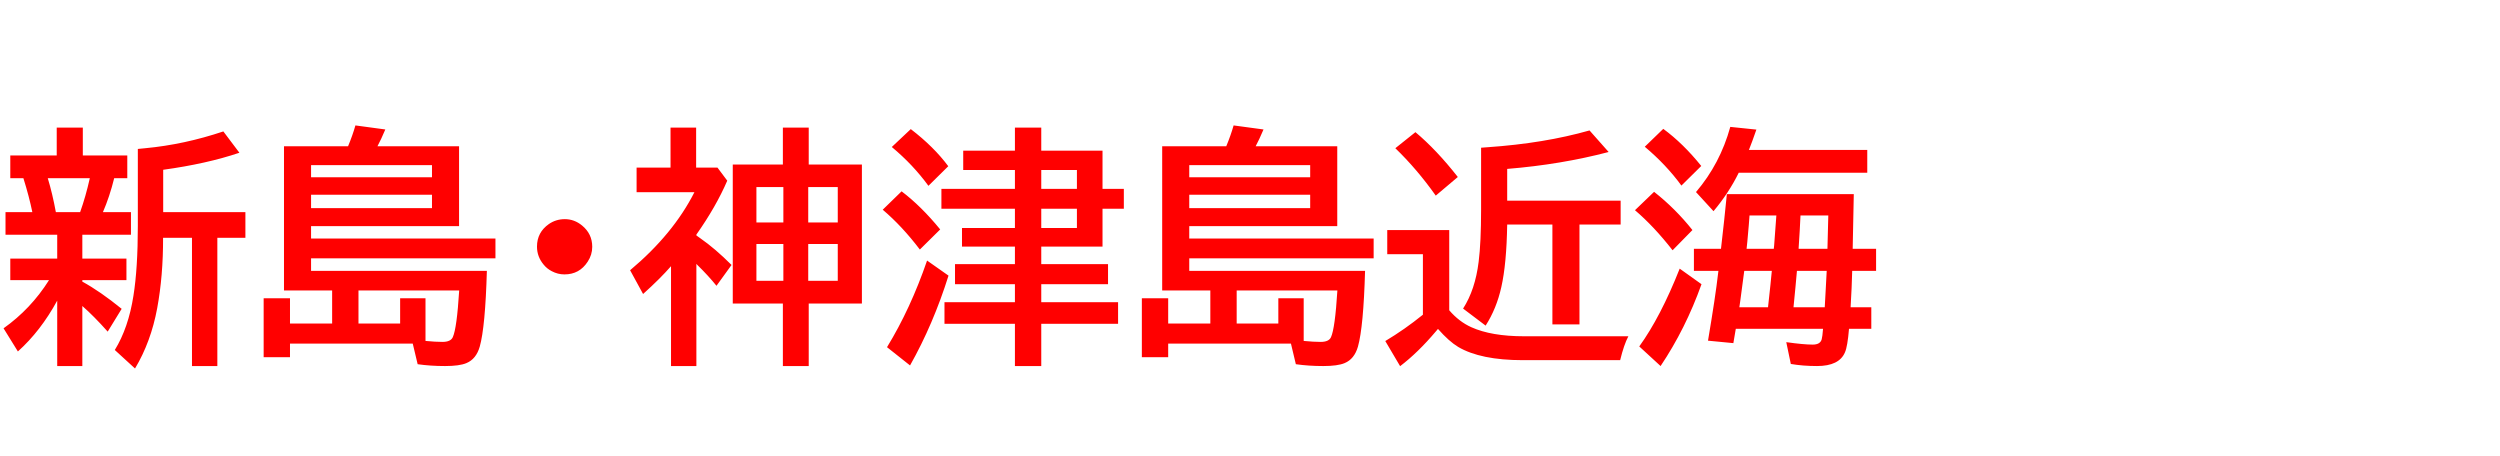 <svg xmlns="http://www.w3.org/2000/svg" id="svg1" version="1.1" height="200" width="1096">
  <defs id="defs1"></defs>
  <rect id="rect1" stroke="none" fill="none" height="200" width="1096" y="0" x="0"></rect>
  <path aria-label="新島・神津島近海" style="font-weight:bold;font-size:110px;font-family:'BIZ UDPGothic';fill:#ff0000" id="text1" d="m 36.094,123.467 q 7.788,4.243 17.241,11.924 l -6.123,9.99 Q 41.143,138.56 36.094,134.155 v 26.318 H 25.083 V 131.792 Q 17.832,145.112 7.842,154.082 L 1.558,143.931 Q 13.535,135.444 21.484,122.822 H 4.512 v -9.453 H 25.083 V 102.896 H 2.417 V 93.013 H 14.18 Q 12.783,86.191 10.259,78.135 H 4.512 V 68.145 H 24.868 V 55.952 h 11.44 v 12.192 h 19.497 v 9.99 h -5.747 q -1.987,8.057 -4.941,14.878 h 12.3 v 9.883 H 36.094 v 10.474 h 19.336 v 9.453 H 36.094 Z M 20.947,78.135 q 2.041,6.714 3.545,14.878 h 10.635 q 2.471,-6.929 4.243,-14.878 z m 50.542,26.104 q 0.054,16.65 -2.578,30.884 -2.739,14.771 -9.722,26.426 l -8.862,-8.11 q 5.962,-9.668 8.164,-23.74 1.934,-12.031 1.934,-30.723 V 65.298 q 1.074,-0.107 3.276,-0.322 17.08,-1.611 34.214,-7.358 l 7.036,9.346 q -14.287,4.834 -33.408,7.466 V 93.013 H 107.583 V 104.238 H 95.283 v 56.235 H 84.165 V 104.238 Z M 152.593,64.116 q 1.987,-4.78 3.223,-9.131 l 13.105,1.772 q -1.88,4.458 -3.438,7.358 h 35.771 v 35.02 h -64.883 v 5.425 h 80.835 v 8.701 h -80.835 v 5.479 h 77.075 q -0.698,24.6 -3.115,33.193 -1.558,5.479 -5.854,7.251 -3.062,1.289 -9.346,1.289 -6.445,0 -12.031,-0.806 l -2.148,-9.023 h -53.818 v 5.962 h -11.548 v -25.835 h 11.548 v 11.064 h 18.477 v -14.502 h -21.108 V 64.116 Z m 22.827,77.72 v -11.064 h 11.118 v 18.691 q 4.458,0.43 7.412,0.43 3.652,0 4.565,-2.095 1.772,-3.921 2.793,-20.464 H 157.158 v 14.502 z M 136.372,72.388 v 5.317 h 53.013 v -5.317 z m 0,12.998 v 5.854 h 53.013 v -5.854 z m 111.235,10.688 q 4.189,0 7.573,2.793 4.458,3.652 4.458,9.346 0,3.491 -1.987,6.499 -3.599,5.586 -10.205,5.586 -2.9,0 -5.532,-1.396 -2.095,-1.074 -3.545,-2.847 -2.954,-3.491 -2.954,-7.949 0,-6.23 5.21,-9.883 3.115,-2.148 6.982,-2.148 z m 57.686,7.144 q 0.591,0.43 1.719,1.235 6.499,4.512 13.696,11.709 l -6.606,9.131 q -3.491,-4.351 -8.433,-9.185 l -0.376,-0.43 v 44.795 H 294.175 v -43.774 q -4.673,5.371 -12.246,12.192 l -5.693,-10.42 Q 295.142,102.627 304.434,84.258 H 279.082 V 73.462 h 14.878 V 55.952 h 11.226 v 17.51 h 9.346 l 4.297,5.747 q -4.941,11.44 -13.535,23.633 z M 343.213,72.119 V 55.952 h 11.333 v 16.167 h 23.311 V 133.081 H 354.546 v 27.393 H 343.213 V 133.081 H 321.245 V 72.119 Z m -11.602,9.883 v 15.522 h 11.816 V 82.002 Z m 0,24.976 v 16.113 h 11.816 v -16.113 z m 35.664,16.113 v -16.113 h -12.944 v 16.113 z m 0,-25.566 V 82.002 h -12.944 v 15.522 z m 89.214,10.581 v 7.681 h 29.272 v 8.809 h -29.272 v 7.896 h 33.677 v 9.453 h -33.677 v 18.53 h -11.548 v -18.53 h -30.884 v -9.453 h 30.884 v -7.896 h -26.265 v -8.809 h 26.265 v -7.681 h -23.203 v -8.164 h 23.203 v -8.433 h -32.227 v -8.701 h 32.227 v -8.271 h -22.666 v -8.486 h 22.666 V 55.952 h 11.548 v 10.098 h 26.855 v 16.758 h 9.346 v 8.701 h -9.346 v 16.597 z m 0,-8.164 h 15.63 v -8.433 h -15.63 z m 0,-17.134 h 15.63 v -8.271 h -15.63 z m -49.468,-1.343 q -6.714,-9.238 -16.06,-17.026 l 8.325,-7.842 q 10.098,7.734 16.436,16.274 z m -3.76,27.93 Q 395.474,99.136 386.987,91.938 l 8.271,-8.057 q 8.647,6.553 16.919,16.704 z m -14.395,42.808 q 10.312,-16.865 17.563,-37.974 l 9.399,6.606 q -6.714,21.377 -16.865,39.37 z M 537.593,64.116 q 1.987,-4.78 3.223,-9.131 l 13.105,1.772 q -1.88,4.458 -3.438,7.358 h 35.771 v 35.02 h -64.883 v 5.425 h 80.835 v 8.701 h -80.835 v 5.479 h 77.075 q -0.698,24.6 -3.115,33.193 -1.558,5.479 -5.854,7.251 -3.062,1.289 -9.346,1.289 -6.445,0 -12.031,-0.806 l -2.148,-9.023 h -53.818 v 5.962 h -11.548 v -25.835 h 11.548 v 11.064 h 18.477 v -14.502 h -21.108 V 64.116 Z m 22.827,77.72 v -11.064 h 11.118 v 18.691 q 4.458,0.43 7.412,0.43 3.652,0 4.565,-2.095 1.772,-3.921 2.793,-20.464 H 542.158 v 14.502 z M 521.372,72.388 v 5.317 h 53.013 v -5.317 z m 0,12.998 v 5.854 h 53.013 v -5.854 z m 113.975,50.649 q 4.297,4.995 9.668,7.412 8.809,3.975 23.096,3.975 h 45.762 q -1.934,3.652 -3.599,10.474 h -42.7 q -18.477,0 -28.306,-5.801 -4.028,-2.417 -8.862,-7.896 -0.376,0.43 -0.913,1.074 -7.896,9.346 -15.684,15.254 l -6.499,-11.011 q 8.54,-5.103 16.489,-11.548 v -26.533 h -15.63 v -10.581 h 27.178 z m 13.965,-71.274 2.847,-0.215 q 24.868,-1.719 44.688,-7.358 l 8.379,9.453 q -20.84,5.479 -44.473,7.412 v 13.911 h 49.736 V 98.438 h -18.047 v 43.774 H 680.571 V 98.438 h -19.819 q -0.269,17.241 -2.578,27.446 -2.095,9.399 -6.875,16.865 l -9.883,-7.466 q 5.317,-8.271 6.821,-20.518 1.074,-8.433 1.074,-22.935 z M 629.438,85.762 Q 621.221,74.16 611.714,64.976 l 8.809,-7.036 q 9.238,7.734 18.584,19.658 z M 812.7,85.117 q 0,2.524 -0.483,23.955 h 10.259 v 9.668 h -10.474 q -0.161,7.036 -0.698,15.952 h 9.077 v 9.453 h -9.775 q -0.645,7.788 -1.772,10.312 -2.524,6.016 -12.246,6.016 -6.23,0 -11.494,-0.913 L 783.105,150 q 7.573,1.074 11.602,1.074 3.276,0 3.921,-2.31 0.322,-1.128 0.591,-4.619 h -38.242 q -0.054,0.43 -0.161,0.913 -0.483,2.847 -0.913,5.371 l -11.118,-1.074 q 3.276,-19.39 4.404,-29.326 l 0.161,-1.289 h -10.742 v -9.668 h 11.87 q 1.504,-12.998 2.578,-23.955 z m -33.945,9.346 h -11.763 q -0.161,2.739 -0.967,11.548 l -0.322,3.062 h 11.924 l 0.161,-1.504 q 0.107,-1.558 0.322,-4.351 0.537,-7.52 0.645,-8.755 z m 10.581,0 q -0.269,6.392 -0.806,14.126 v 0.483 h 12.622 q 0.215,-7.358 0.376,-14.609 z m -12.568,24.277 h -12.085 q -0.806,6.553 -1.719,12.944 l -0.43,3.008 h 12.568 q 1.289,-11.655 1.665,-15.952 z m 11.011,0 q -0.161,2.148 -0.645,7.09 l -0.859,8.862 h 13.696 q 0.269,-5.21 0.43,-7.842 0.322,-5.747 0.43,-8.11 z M 766.724,65.728 h 51.885 v 9.99 h -56.343 q -4.351,8.862 -11.064,16.865 l -7.681,-8.379 Q 754.102,71.797 758.56,55.63 L 770,56.812 q -1.934,5.586 -3.276,8.916 z m -29.595,15.63 q -6.606,-9.077 -16.06,-17.026 l 8.11,-7.842 q 8.755,6.445 16.65,16.274 z M 733.262,109.717 Q 725.098,99.243 716.772,92.153 l 8.379,-8.057 q 9.346,7.358 16.812,16.758 z m -14.609,42.163 q 9.346,-12.944 17.725,-34.106 l 9.561,6.821 q -6.982,19.551 -17.939,35.879 z"></path>
</svg>
